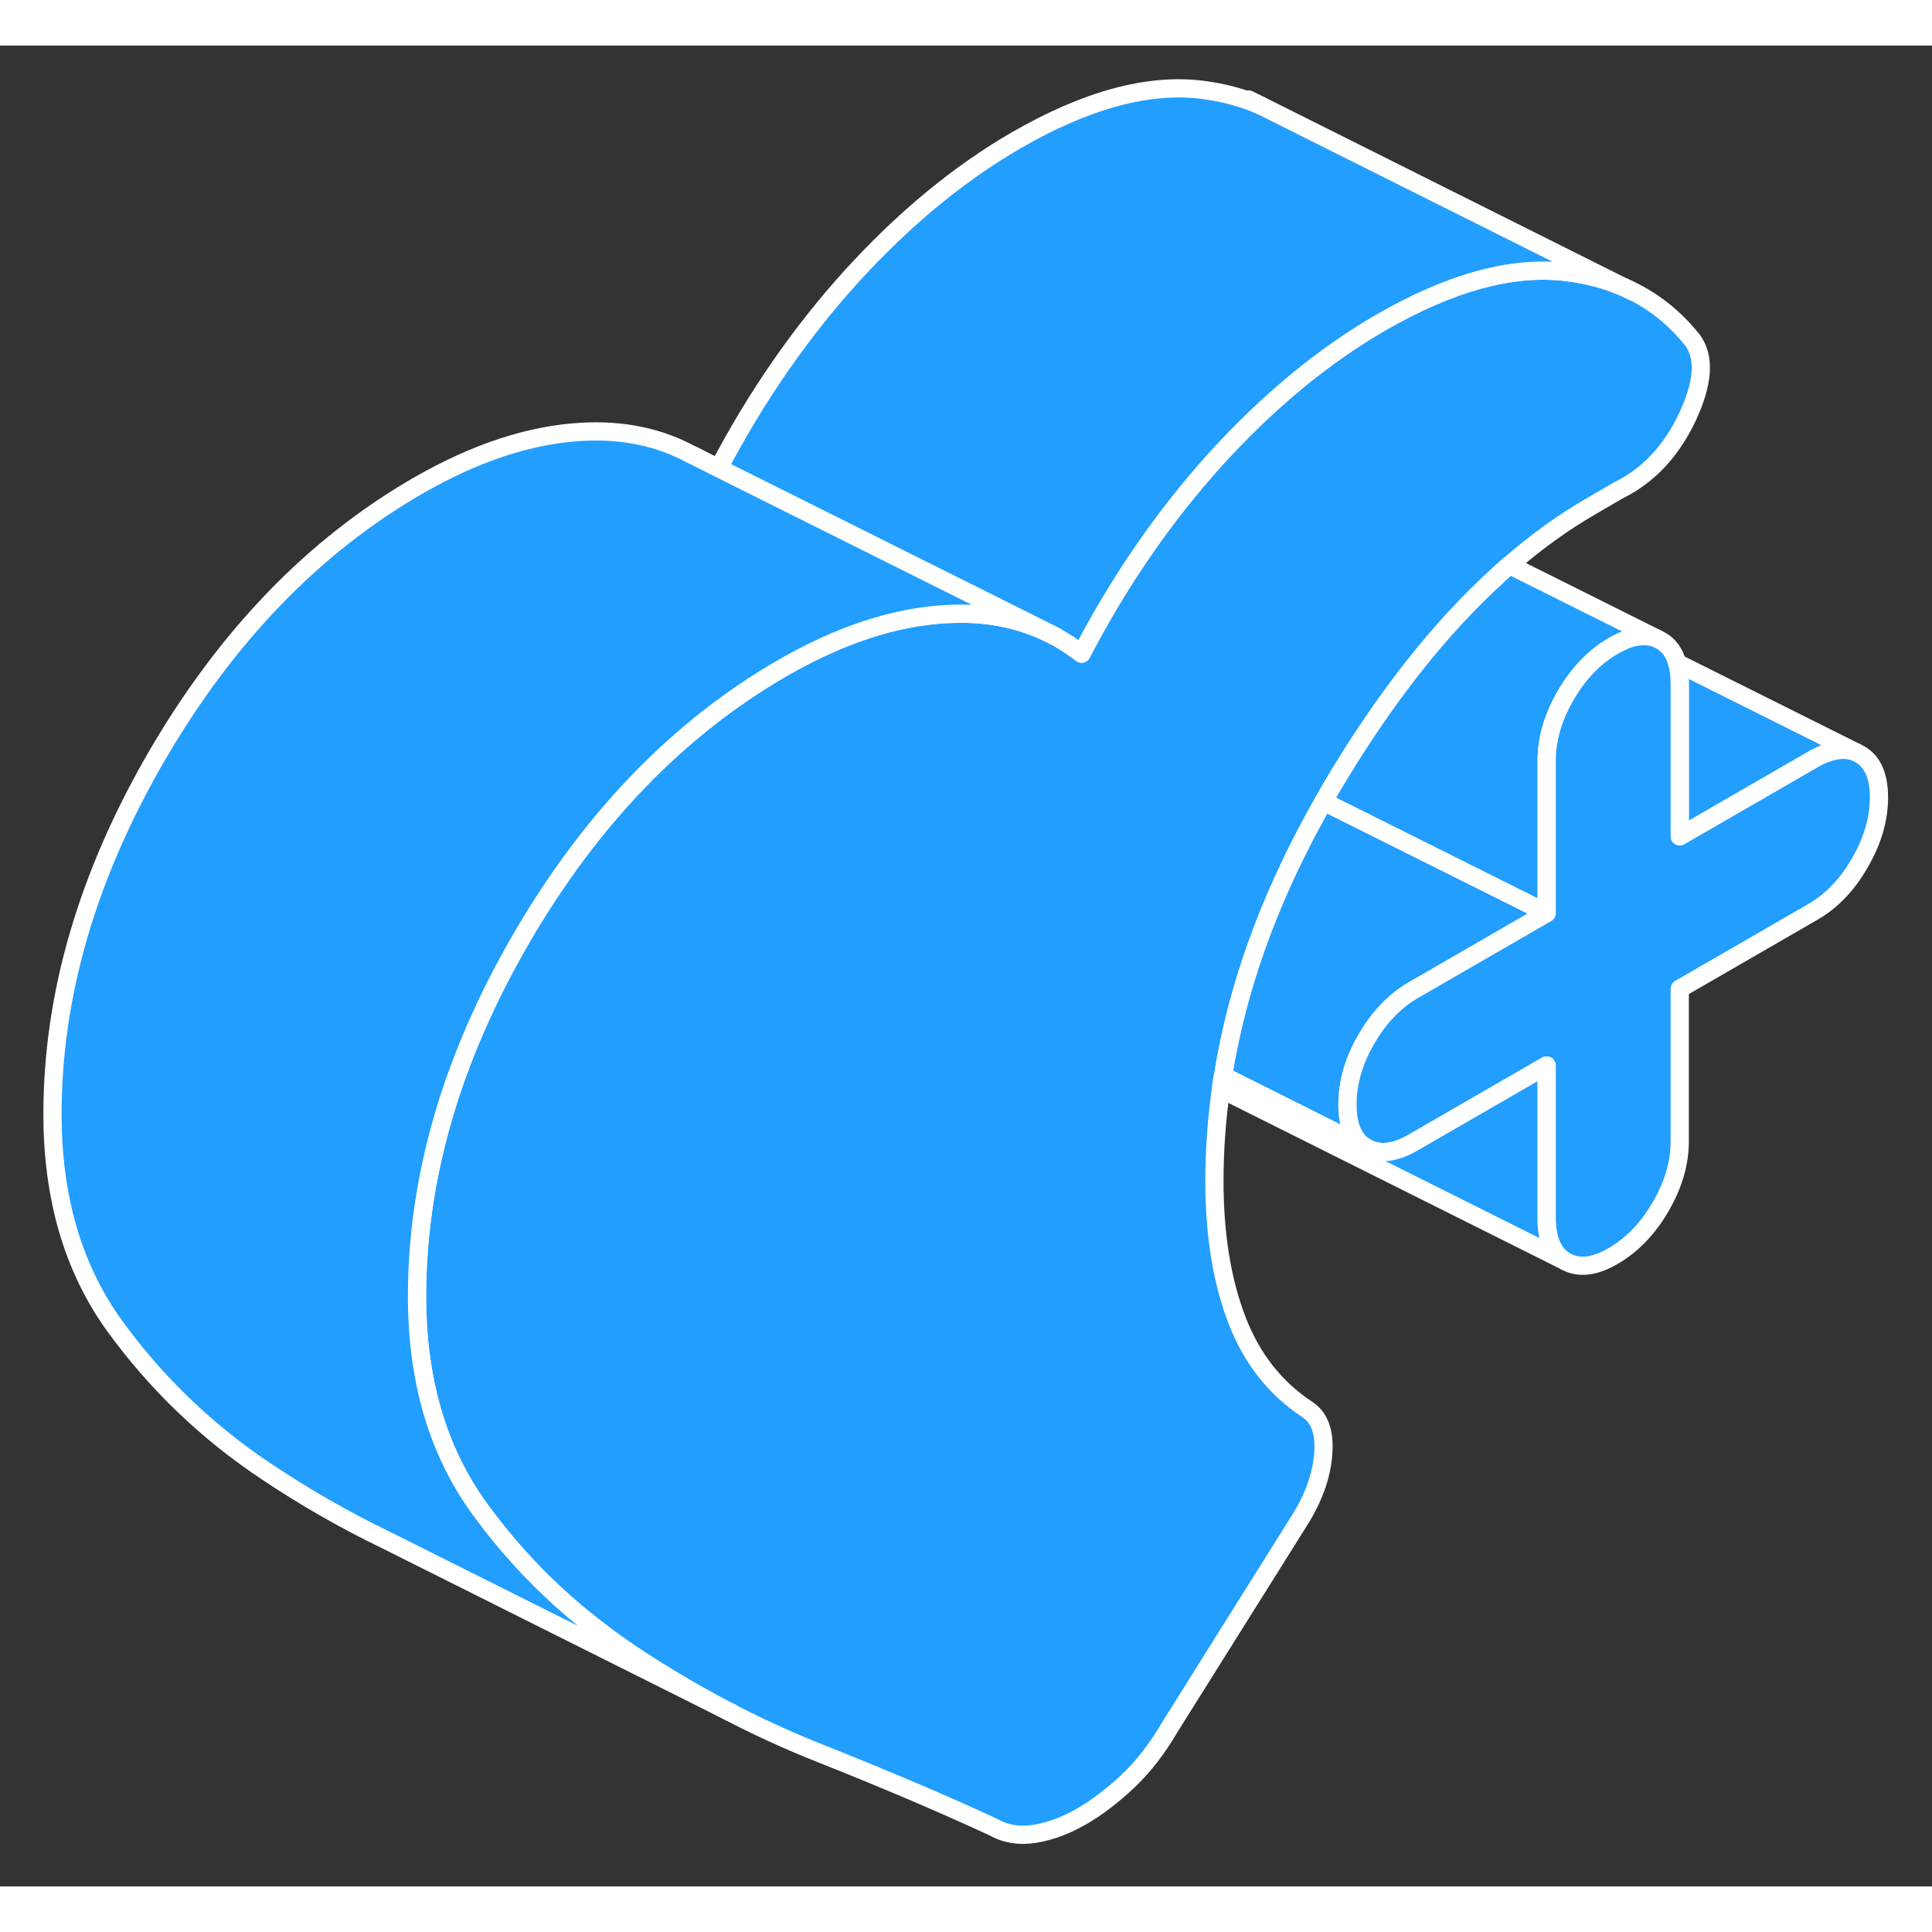 <svg width="48" height="48" viewBox="0 0 106 101" fill="#229EFF" xmlns="http://www.w3.org/2000/svg" stroke-width="1px" stroke-linecap="round" stroke-linejoin="round"><rect x="0" y="0" width="106" height="101" fill="#333333" stroke="none"/><path d="M92.57 20.4C91.68 22.27 90.42 23.61 88.78 24.41L87.32 25.26C85.78 26.15 84.28 27.23 82.82 28.5C82.63 28.66 82.45 28.82 82.27 28.99C82.26 28.99 82.25 28.99 82.24 29.02C79.01 31.94 75.96 35.81 73.1 40.63C72.93 40.91 72.77 41.2 72.62 41.48H72.61C72.45 41.76 72.3 42.03 72.16 42.29C69.54 47.06 67.85 51.8 67.1 56.53C67.07 56.66 67.05 56.79 67.03 56.93C67.02 57.03 67 57.14 66.99 57.25C66.75 58.93 66.63 60.62 66.63 62.3C66.63 65.23 67.04 67.77 67.86 69.91C68.68 72.05 69.98 73.69 71.74 74.84C72.41 75.29 72.69 76.1 72.6 77.27C72.51 78.43 72.1 79.61 71.37 80.8L64.17 92.28C63.5 93.43 62.74 94.41 61.89 95.22C61.04 96.02 60.19 96.67 59.34 97.16C58.49 97.65 57.64 97.97 56.79 98.11C55.94 98.25 55.18 98.13 54.51 97.75C51.84 96.51 48.68 95.16 45.03 93.71C43.21 92.99 41.43 92.17 39.7 91.26L39.58 91.2C37.89 90.3 36.24 89.32 34.64 88.25C34.06 87.86 33.49 87.46 32.94 87.03C30.39 85.11 28.17 82.84 26.3 80.26C24.02 77.11 22.88 73.24 22.88 68.63C22.88 62.08 24.8 55.52 28.62 48.95C32.45 42.38 37.22 37.45 42.93 34.15C46.09 32.33 49.1 31.34 51.96 31.19C52.24 31.19 52.52 31.17 52.79 31.17C54.66 31.18 56.35 31.6 57.87 32.4H57.88C58.38 32.68 58.87 33 59.34 33.36C61.41 29.38 63.87 25.81 66.72 22.66C69.58 19.52 72.59 17.03 75.75 15.2C79.58 12.99 82.96 12.07 85.91 12.42C87.08 12.56 88.15 12.84 89.12 13.27H89.13C90.61 13.92 91.85 14.89 92.88 16.19C93.55 17.13 93.45 18.53 92.57 20.4Z" stroke="white" stroke-linejoin="round"/><path d="M72.61 41.48H72.62" stroke="white" stroke-linejoin="round"/><path d="M89.6 13.51L89.13 13.27" stroke="white" stroke-linejoin="round"/><path d="M89.12 13.27C88.15 12.84 87.08 12.56 85.91 12.42C82.96 12.07 79.58 12.99 75.75 15.2C72.59 17.03 69.58 19.52 66.72 22.66C63.87 25.81 61.41 29.38 59.34 33.36C58.87 33 58.38 32.68 57.88 32.4H57.87L53.39 30.16L39.43 23.19C41.48 19.28 43.91 15.76 46.72 12.66C49.58 9.52 52.59 7.03 55.75 5.2C59.58 2.99 62.96 2.07 65.91 2.42C67.11 2.57 68.2 2.86 69.19 3.3L69.93 3.67L89.12 13.27Z" stroke="white" stroke-linejoin="round"/><path d="M69.19 3.3L68.51 2.96" stroke="white" stroke-linejoin="round"/><path d="M101.8 38.76C101.15 38.51 100.36 38.65 99.45 39.18L92.16 43.39V35.02C92.16 34.58 92.11 34.2 92.01 33.87L101.8 38.76Z" stroke="white" stroke-linejoin="round"/><path d="M90.89 32.53C90.45 32.35 89.93 32.36 89.36 32.54C89.09 32.64 88.81 32.77 88.51 32.94C87.48 33.54 86.61 34.44 85.91 35.64C85.21 36.85 84.86 38.04 84.86 39.23V47.6L72.62 41.48C72.77 41.2 72.93 40.91 73.1 40.63C75.96 35.81 79.01 31.94 82.24 29.02C82.25 29 82.26 28.99 82.27 28.99C82.45 28.82 82.63 28.66 82.82 28.5L90.89 32.53Z" stroke="white" stroke-linejoin="round"/><path d="M84.86 47.6L77.57 51.81C76.54 52.4 75.67 53.3 74.97 54.51C74.27 55.71 73.93 56.91 73.93 58.09C73.93 59.27 74.27 60.07 74.97 60.47L67.65 56.8L67.11 56.53C67.86 51.8 69.55 47.06 72.17 42.29C72.31 42.03 72.46 41.76 72.62 41.49H72.63L84.87 47.6H84.86Z" stroke="white" stroke-linejoin="round"/><path d="M103.09 41.25C103.09 42.44 102.74 43.64 102.04 44.84C101.35 46.05 100.48 46.95 99.45 47.54L92.16 51.75V60.12C92.16 61.31 91.81 62.5 91.11 63.71C90.41 64.91 89.54 65.81 88.51 66.41C87.48 67.01 86.61 67.1 85.91 66.71C85.21 66.31 84.86 65.52 84.86 64.33V55.96L77.57 60.17C76.54 60.77 75.67 60.87 74.97 60.47C74.27 60.07 73.93 59.28 73.93 58.09C73.93 56.9 74.27 55.71 74.97 54.51C75.67 53.3 76.54 52.4 77.57 51.81L84.86 47.6V39.23C84.86 38.04 85.21 36.85 85.91 35.64C86.61 34.44 87.48 33.54 88.51 32.94C88.81 32.77 89.09 32.64 89.36 32.54C89.93 32.36 90.45 32.35 90.89 32.53L91.11 32.64C91.55 32.89 91.86 33.29 92.01 33.86C92.11 34.2 92.16 34.58 92.16 35.02V43.39L99.45 39.18C100.36 38.65 101.15 38.51 101.8 38.76L102.04 38.88C102.74 39.28 103.09 40.07 103.09 41.25Z" stroke="white" stroke-linejoin="round"/><path d="M85.91 66.71L66.99 57.25C67 57.14 67.02 57.03 67.03 56.93C67.05 56.79 67.07 56.66 67.1 56.53L67.64 56.8L74.96 60.47C75.66 60.87 76.53 60.77 77.56 60.17L84.85 55.96V64.33C84.85 65.52 85.2 66.31 85.9 66.71H85.91Z" stroke="white" stroke-linejoin="round"/><path d="M40.11 91.46L39.7 91.26" stroke="white" stroke-linejoin="round"/><path d="M57.87 32.4C56.35 31.6 54.66 31.18 52.79 31.17C52.52 31.17 52.24 31.18 51.96 31.19C49.1 31.34 46.09 32.33 42.93 34.15C37.22 37.45 32.45 42.38 28.62 48.95C24.8 55.52 22.88 62.08 22.88 68.63C22.88 73.24 24.02 77.11 26.3 80.26C28.17 82.84 30.39 85.11 32.94 87.03C33.49 87.46 34.06 87.86 34.64 88.25C36.24 89.32 37.89 90.3 39.58 91.2L21.57 82.19L21.23 82.02C18.95 80.92 16.76 79.67 14.64 78.25C11.36 76.07 8.58 73.4 6.3 70.26C4.02 67.11 2.88 63.24 2.88 58.63C2.88 52.08 4.8 45.52 8.62 38.95C12.45 32.38 17.22 27.45 22.93 24.15C26.09 22.33 29.1 21.34 31.96 21.19C34.19 21.07 36.19 21.49 37.95 22.45H37.97L39.43 23.19L53.39 30.16L57.87 32.4Z" stroke="white" stroke-linejoin="round"/></svg>